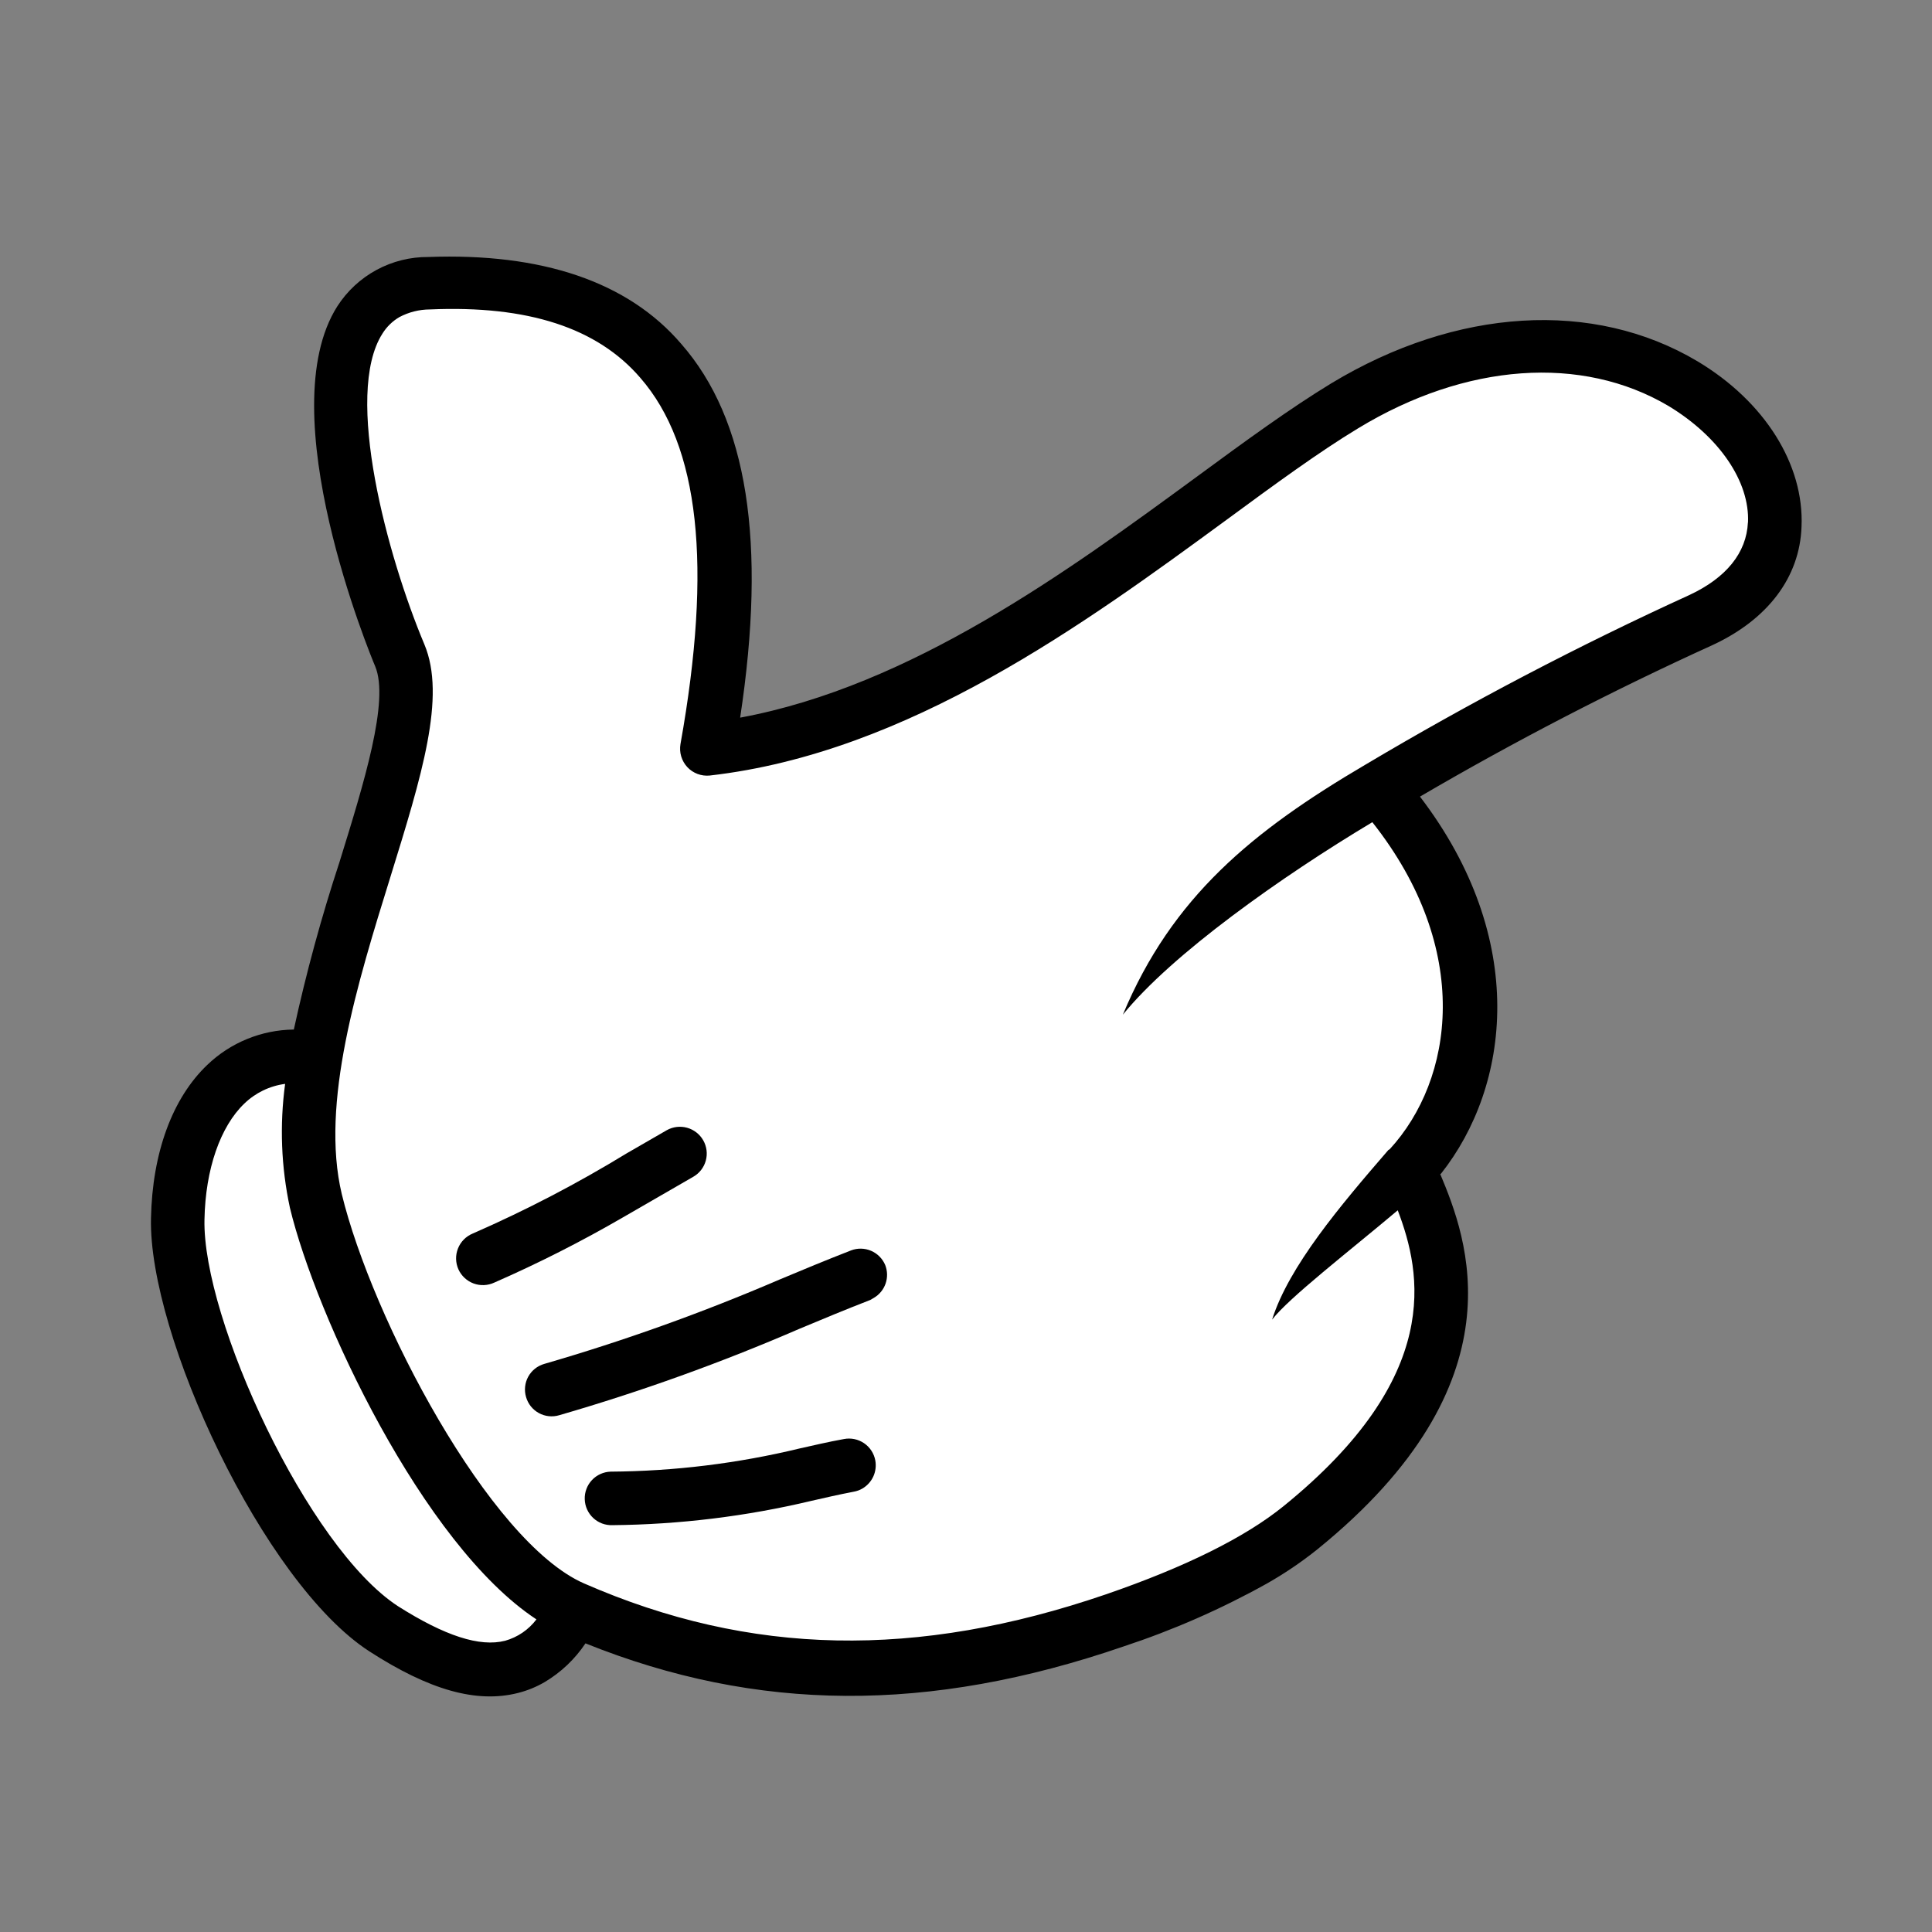 <svg width="128" height="128" viewBox="0 0 128 128" fill="none" xmlns="http://www.w3.org/2000/svg">
<rect x="0" y="0" width="128" height="128" fill="#808080" stroke="none"/>
<path d="M89.128 26.906C78.871 33.139 64.02 47.718 46.854 49.685C50.013 32.076 47.501 18.065 28.412 18.763C17.899 19.174 24.255 38.183 26.478 43.412C28.579 48.412 22.031 60.771 20.684 71.618L19.857 69.925C14.907 69.792 11.891 74.328 11.763 80.706C11.615 87.65 18.798 103.572 25.409 107.861C30.1 110.926 34.925 112.344 37.902 106.861L37.672 106.462L37.931 106.59C50.137 111.932 61.677 111.54 73.805 107.367C78.112 105.885 82.873 103.852 86.116 101.229C99.92 90.038 94.757 81.136 93.308 77.366C98.726 71.49 99.146 61.178 91.292 52.214C98.201 48.102 105.329 44.372 112.646 41.04C126.227 34.724 109.549 14.515 89.128 26.906Z" fill="white"/>
<path d="M112.457 23.933C105.562 19.831 96.497 20.388 88.208 25.393C85.498 27.038 82.459 29.255 79.249 31.616C70.778 37.823 60.367 45.45 49.037 47.546C50.802 35.904 49.522 27.786 45.131 22.781C41.59 18.648 35.876 16.751 28.38 17.026C27.181 17.018 26.001 17.312 24.947 17.882C23.893 18.452 23.001 19.279 22.352 20.287C17.869 27.321 24.568 43.464 24.855 44.141C25.811 46.418 24.118 51.864 22.489 57.123C21.291 60.764 20.283 64.465 19.467 68.21C17.33 68.233 15.281 69.068 13.738 70.547C11.42 72.751 10.091 76.371 10.003 80.717C9.829 88.415 17.433 104.845 24.462 109.401C28.443 111.975 31.573 112.858 34.314 112.165C34.94 112.007 35.541 111.762 36.098 111.435C37.174 110.793 38.093 109.919 38.789 108.877C50.157 113.445 61.536 113.515 74.428 109.085C77.71 108.003 80.882 106.613 83.901 104.933C85.088 104.263 86.218 103.498 87.281 102.646C100.952 91.566 97.179 81.99 95.421 77.786L95.473 77.756C100.045 71.975 101.302 62.231 94.077 52.777C100.369 49.098 106.846 45.744 113.482 42.728C117.121 41.031 119.235 38.252 119.356 34.902C119.539 30.779 116.918 26.599 112.457 23.933ZM33.47 108.703C31.78 109.136 29.472 108.379 26.38 106.423C20.399 102.543 13.399 87.359 13.547 80.796C13.61 77.445 14.606 74.63 16.182 73.12C16.921 72.403 17.87 71.944 18.89 71.81C18.52 74.545 18.627 77.323 19.208 80.021C20.928 87.18 27.998 102.325 35.54 107.289C35.023 107.973 34.296 108.47 33.47 108.703ZM115.804 34.609C115.71 36.627 114.367 38.28 111.939 39.416C104.574 42.778 97.397 46.536 90.438 50.675C82.982 55.06 77.648 59.422 74.393 67.225C77.651 63.207 84.914 58.067 90.921 54.472C97.602 62.923 96.305 71.536 92.07 76.141L91.983 76.191C88.791 79.882 85.394 83.898 84.28 87.428C85.402 85.972 89.397 82.892 92.604 80.186C94.199 84.369 95.626 91.2 85.048 99.779C82.493 101.854 78.534 103.816 73.275 105.628C60.742 109.92 49.705 109.722 38.69 104.904C32.414 102.154 24.644 87.356 22.644 79.112C21.208 73.105 23.682 65.13 25.867 58.094C27.935 51.416 29.572 46.152 28.114 42.686C25.673 36.879 22.758 26.149 25.333 22.11C25.614 21.655 26.002 21.276 26.463 21.007C27.085 20.678 27.777 20.504 28.481 20.501C34.969 20.219 39.575 21.717 42.426 25.036C46.339 29.532 47.2 37.464 45.083 49.298C45.037 49.57 45.053 49.85 45.132 50.114C45.211 50.379 45.35 50.623 45.538 50.825C45.725 51.025 45.955 51.178 46.211 51.275C46.467 51.371 46.742 51.408 47.014 51.382C60.19 49.883 71.879 41.31 81.269 34.434C84.414 32.121 87.393 29.939 89.978 28.378C97.114 24.038 104.806 23.5 110.543 26.897C113.913 28.935 115.933 31.913 115.809 34.618L115.804 34.609Z" fill="black"/>
<path d="M55.916 95.34C54.87 95.528 53.916 95.756 52.974 95.965C48.874 96.957 44.672 97.472 40.454 97.5C40.221 97.508 39.992 97.561 39.78 97.657C39.567 97.753 39.376 97.89 39.217 98.06C39.057 98.23 38.933 98.43 38.852 98.649C38.77 98.867 38.732 99.1 38.741 99.332C38.748 99.565 38.801 99.795 38.897 100.007C38.993 100.219 39.131 100.41 39.301 100.57C39.471 100.729 39.671 100.853 39.889 100.935C40.108 101.016 40.34 101.054 40.573 101.046C45.017 101.004 49.441 100.464 53.764 99.434C54.662 99.228 55.559 99.022 56.577 98.826C56.772 98.791 56.959 98.723 57.13 98.623C57.449 98.439 57.703 98.159 57.858 97.825C58.011 97.489 58.058 97.115 57.99 96.752C57.947 96.523 57.859 96.305 57.731 96.109C57.604 95.914 57.439 95.747 57.246 95.615C57.053 95.484 56.837 95.392 56.608 95.345C56.38 95.298 56.145 95.296 55.916 95.34Z" fill="black"/>
<path d="M56.38 82.844C54.712 83.495 53.164 84.135 51.622 84.783C46.553 86.963 41.355 88.826 36.057 90.363C35.833 90.427 35.624 90.535 35.442 90.68C35.26 90.825 35.108 91.005 34.996 91.21C34.884 91.414 34.814 91.638 34.79 91.87C34.765 92.102 34.787 92.336 34.853 92.559C34.917 92.783 35.025 92.992 35.17 93.174C35.316 93.356 35.496 93.507 35.7 93.619C35.904 93.731 36.128 93.801 36.36 93.826C36.592 93.85 36.826 93.829 37.049 93.762C42.474 92.191 47.794 90.276 52.977 88.031C54.494 87.397 56.01 86.764 57.652 86.128L57.886 85.993C58.253 85.781 58.532 85.443 58.672 85.043C58.811 84.642 58.802 84.205 58.647 83.81C58.468 83.386 58.132 83.048 57.709 82.868C57.286 82.688 56.809 82.679 56.38 82.844Z" fill="black"/>
<path d="M32.749 84.975C35.675 83.693 38.526 82.248 41.288 80.645L45.939 77.96C46.344 77.726 46.64 77.342 46.762 76.89C46.885 76.439 46.823 75.957 46.592 75.551C46.359 75.142 45.974 74.842 45.52 74.716C45.067 74.591 44.582 74.65 44.172 74.881C43.246 75.416 42.38 75.915 41.514 76.415C38.239 78.416 34.83 80.191 31.313 81.728C31.094 81.819 30.895 81.953 30.728 82.122C30.562 82.291 30.43 82.492 30.343 82.713C30.255 82.934 30.212 83.17 30.217 83.407C30.222 83.645 30.275 83.879 30.371 84.096C30.468 84.311 30.607 84.504 30.78 84.665C30.952 84.826 31.155 84.951 31.376 85.033C31.598 85.115 31.833 85.151 32.068 85.141C32.304 85.131 32.535 85.075 32.749 84.975Z" fill="black"/>
</svg>
